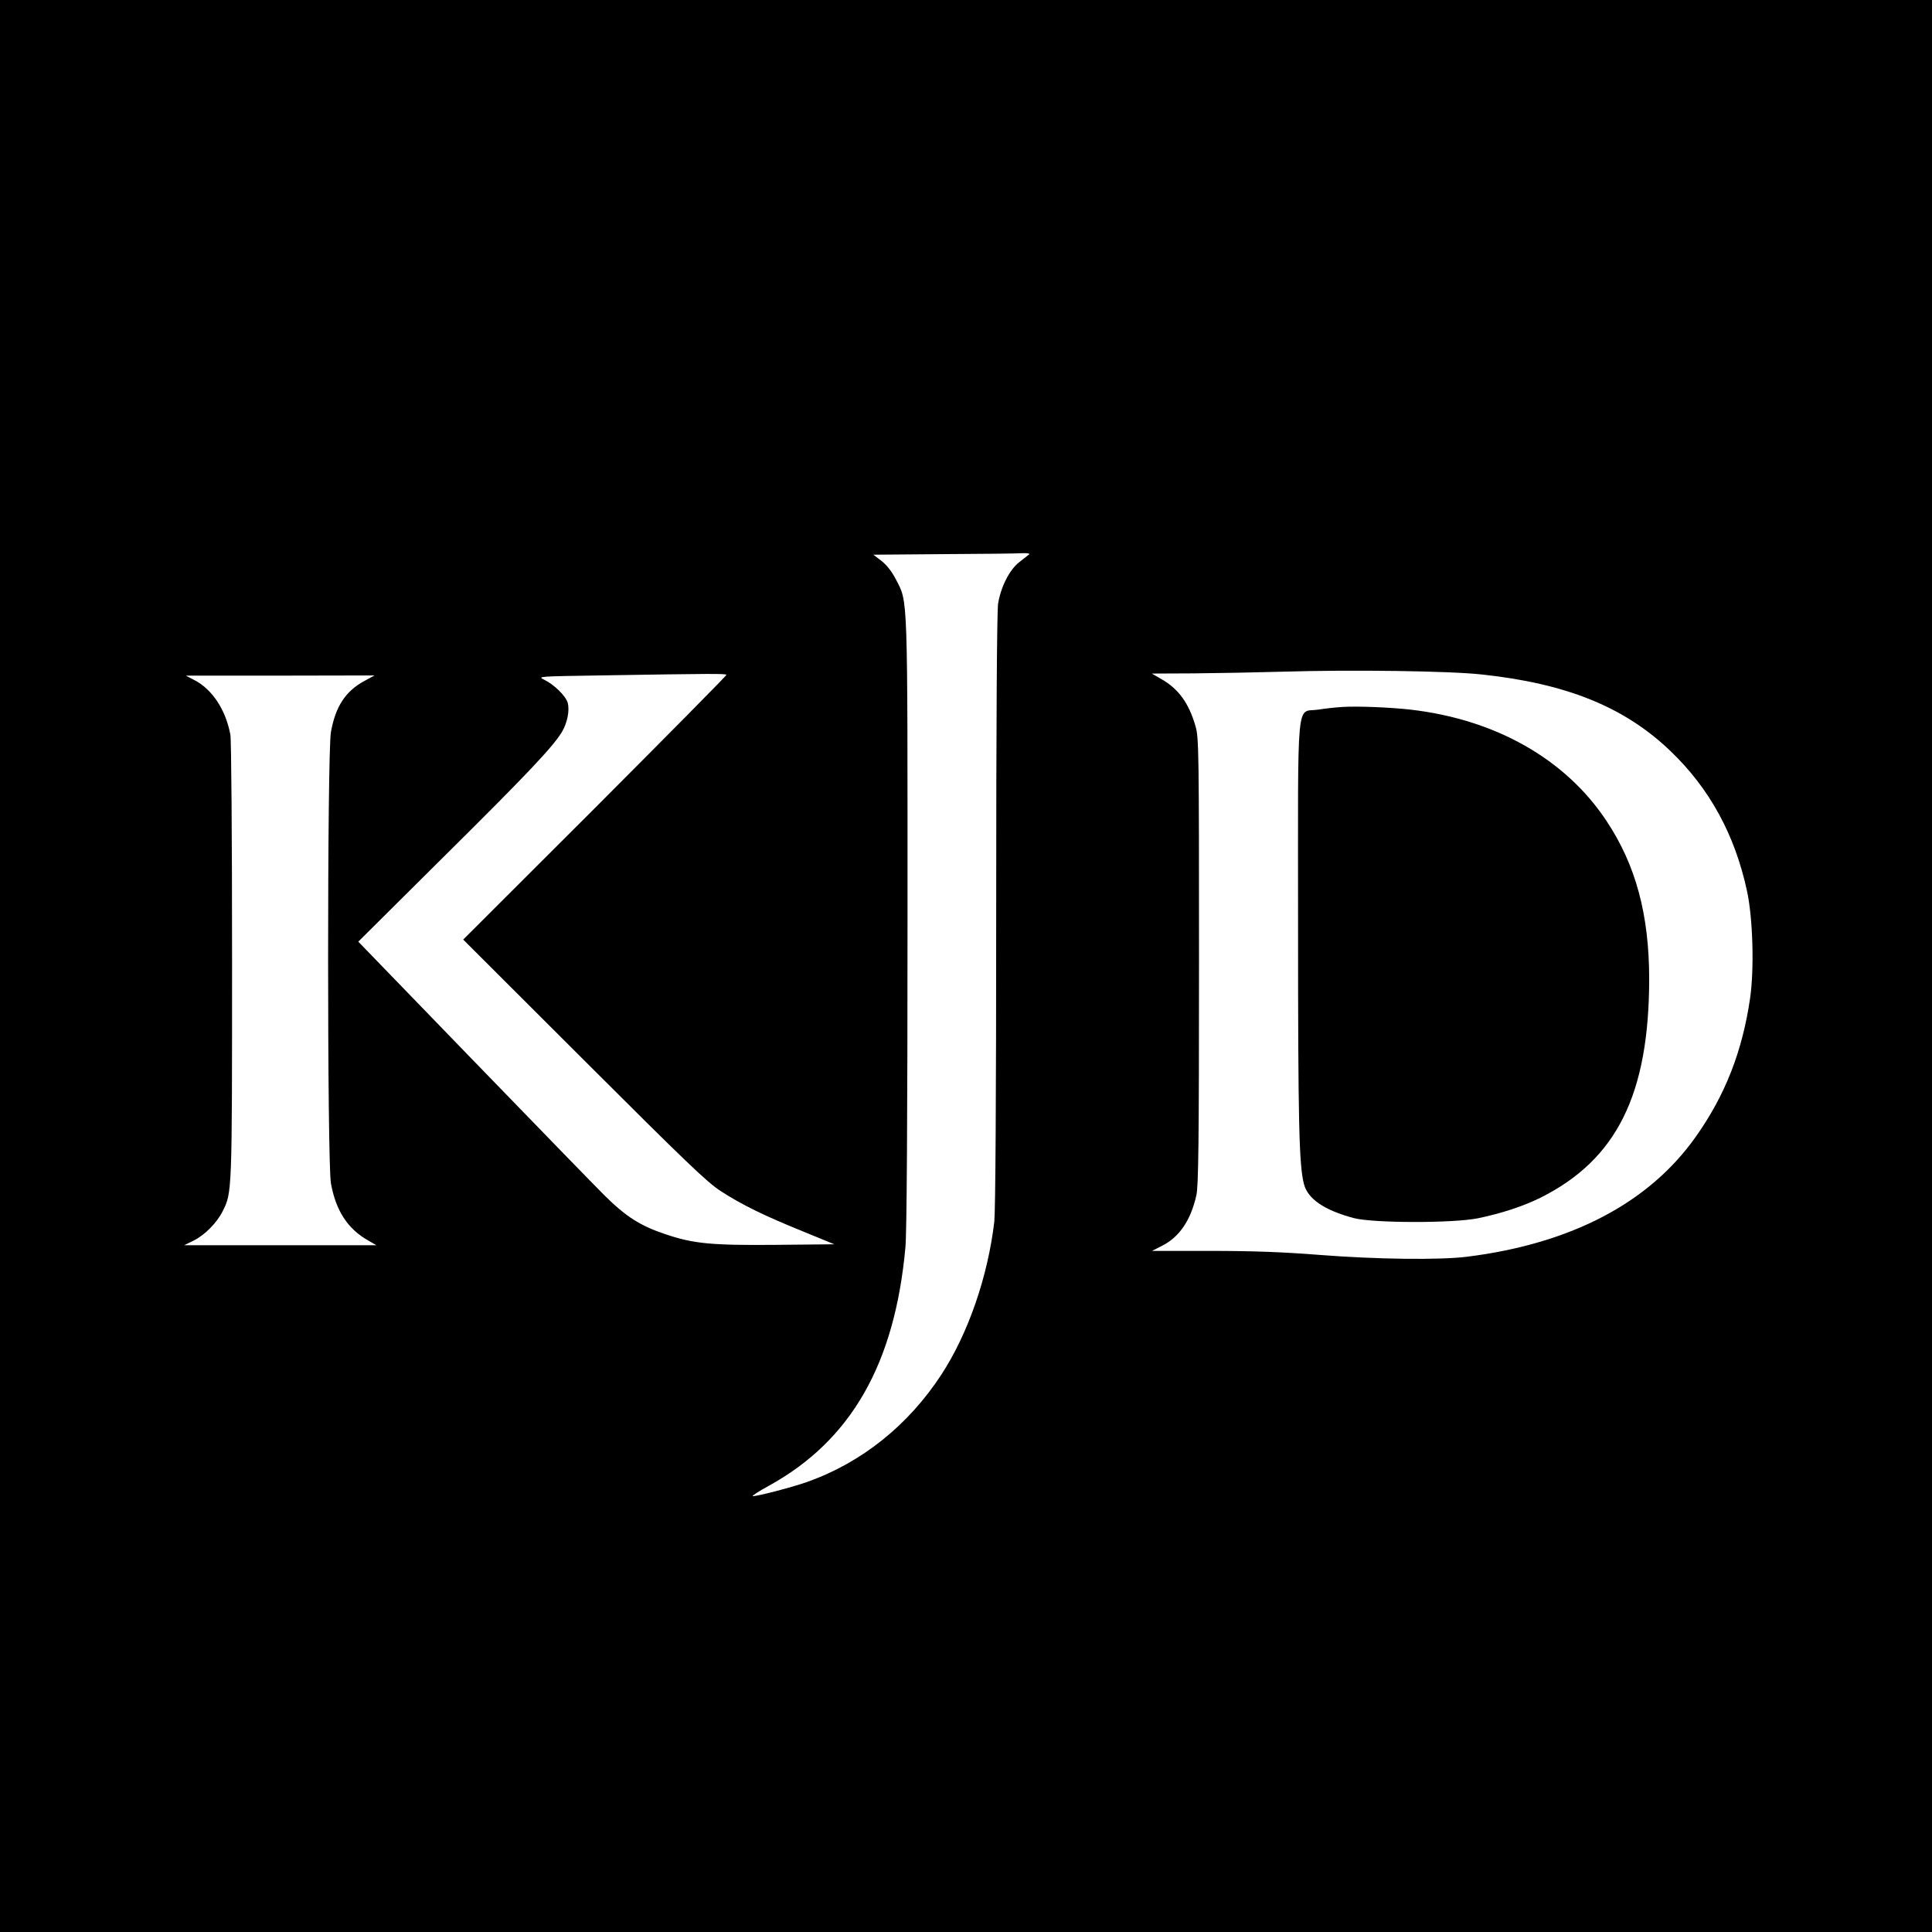 <?xml version="1.0" standalone="no"?>
<!DOCTYPE svg PUBLIC "-//W3C//DTD SVG 20010904//EN"
 "http://www.w3.org/TR/2001/REC-SVG-20010904/DTD/svg10.dtd">
<svg version="1.0" xmlns="http://www.w3.org/2000/svg"
 width="1024pt" height="1024pt" viewBox="0 0 1024 1024"
 preserveAspectRatio="xMidYMid meet">
<g transform="translate(0,1024) scale(0.1,-0.1)"
fill="#000000" stroke="none">
<path d="M0 5120 l0 -5120 5120 0 5120 0 0 5120 0 5120 -5120 0 -5120 0 0
-5120z m5455 2182 c-6 -5 -29 -23 -52 -41 -52 -40 -98 -130 -113 -221 -6 -42
-10 -615 -10 -1625 0 -1005 -4 -1592 -10 -1650 -34 -290 -138 -592 -280 -810
-175 -268 -421 -466 -710 -569 -75 -27 -262 -76 -290 -76 -8 0 30 25 85 55
436 240 668 646 724 1265 7 74 11 686 11 1725 0 1773 3 1687 -62 1815 -22 42
-48 75 -76 97 l-43 33 373 3 c205 1 393 3 418 5 24 1 40 -2 35 -6z m2400 -637
c448 -48 754 -172 996 -403 210 -200 345 -447 409 -747 31 -145 38 -412 16
-565 -41 -282 -132 -515 -288 -735 -248 -351 -661 -567 -1213 -636 -145 -18
-480 -14 -785 10 -189 15 -354 21 -574 21 l-310 0 51 26 c93 46 154 135 184
269 11 49 14 276 14 1240 0 1112 -1 1184 -18 1244 -35 123 -90 200 -182 252
l-50 29 220 1 c121 1 335 5 475 9 365 11 887 4 1055 -15z m-4005 -2 c0 -5
-314 -322 -697 -706 l-698 -697 640 -639 c539 -538 653 -648 725 -694 111 -72
227 -129 434 -213 l168 -69 -308 -3 c-344 -3 -437 6 -586 56 -135 45 -211 94
-324 206 -56 56 -372 381 -703 723 l-602 622 461 458 c438 434 569 573 618
653 29 49 42 114 31 155 -11 37 -72 97 -126 123 -35 17 -27 17 293 22 606 10
674 10 674 3z m-1920 -33 c-99 -54 -152 -135 -176 -270 -20 -111 -20 -2280 0
-2392 26 -145 89 -241 196 -302 l45 -26 -509 0 -510 0 51 25 c58 29 122 93
153 155 50 99 50 92 50 1326 0 671 -4 1172 -9 1200 -25 133 -96 240 -190 289
l-46 24 500 0 500 1 -55 -30z"/>
<path d="M7115 6493 c-33 -2 -90 -8 -127 -14 -120 -19 -108 108 -108 -1148 0
-1042 5 -1264 31 -1366 20 -79 107 -139 264 -181 100 -27 526 -28 659 -1 125
26 238 63 331 109 404 202 575 547 576 1158 0 342 -71 606 -227 840 -217 327
-587 537 -1039 589 -108 12 -278 19 -360 14z"/>
</g>
</svg>
